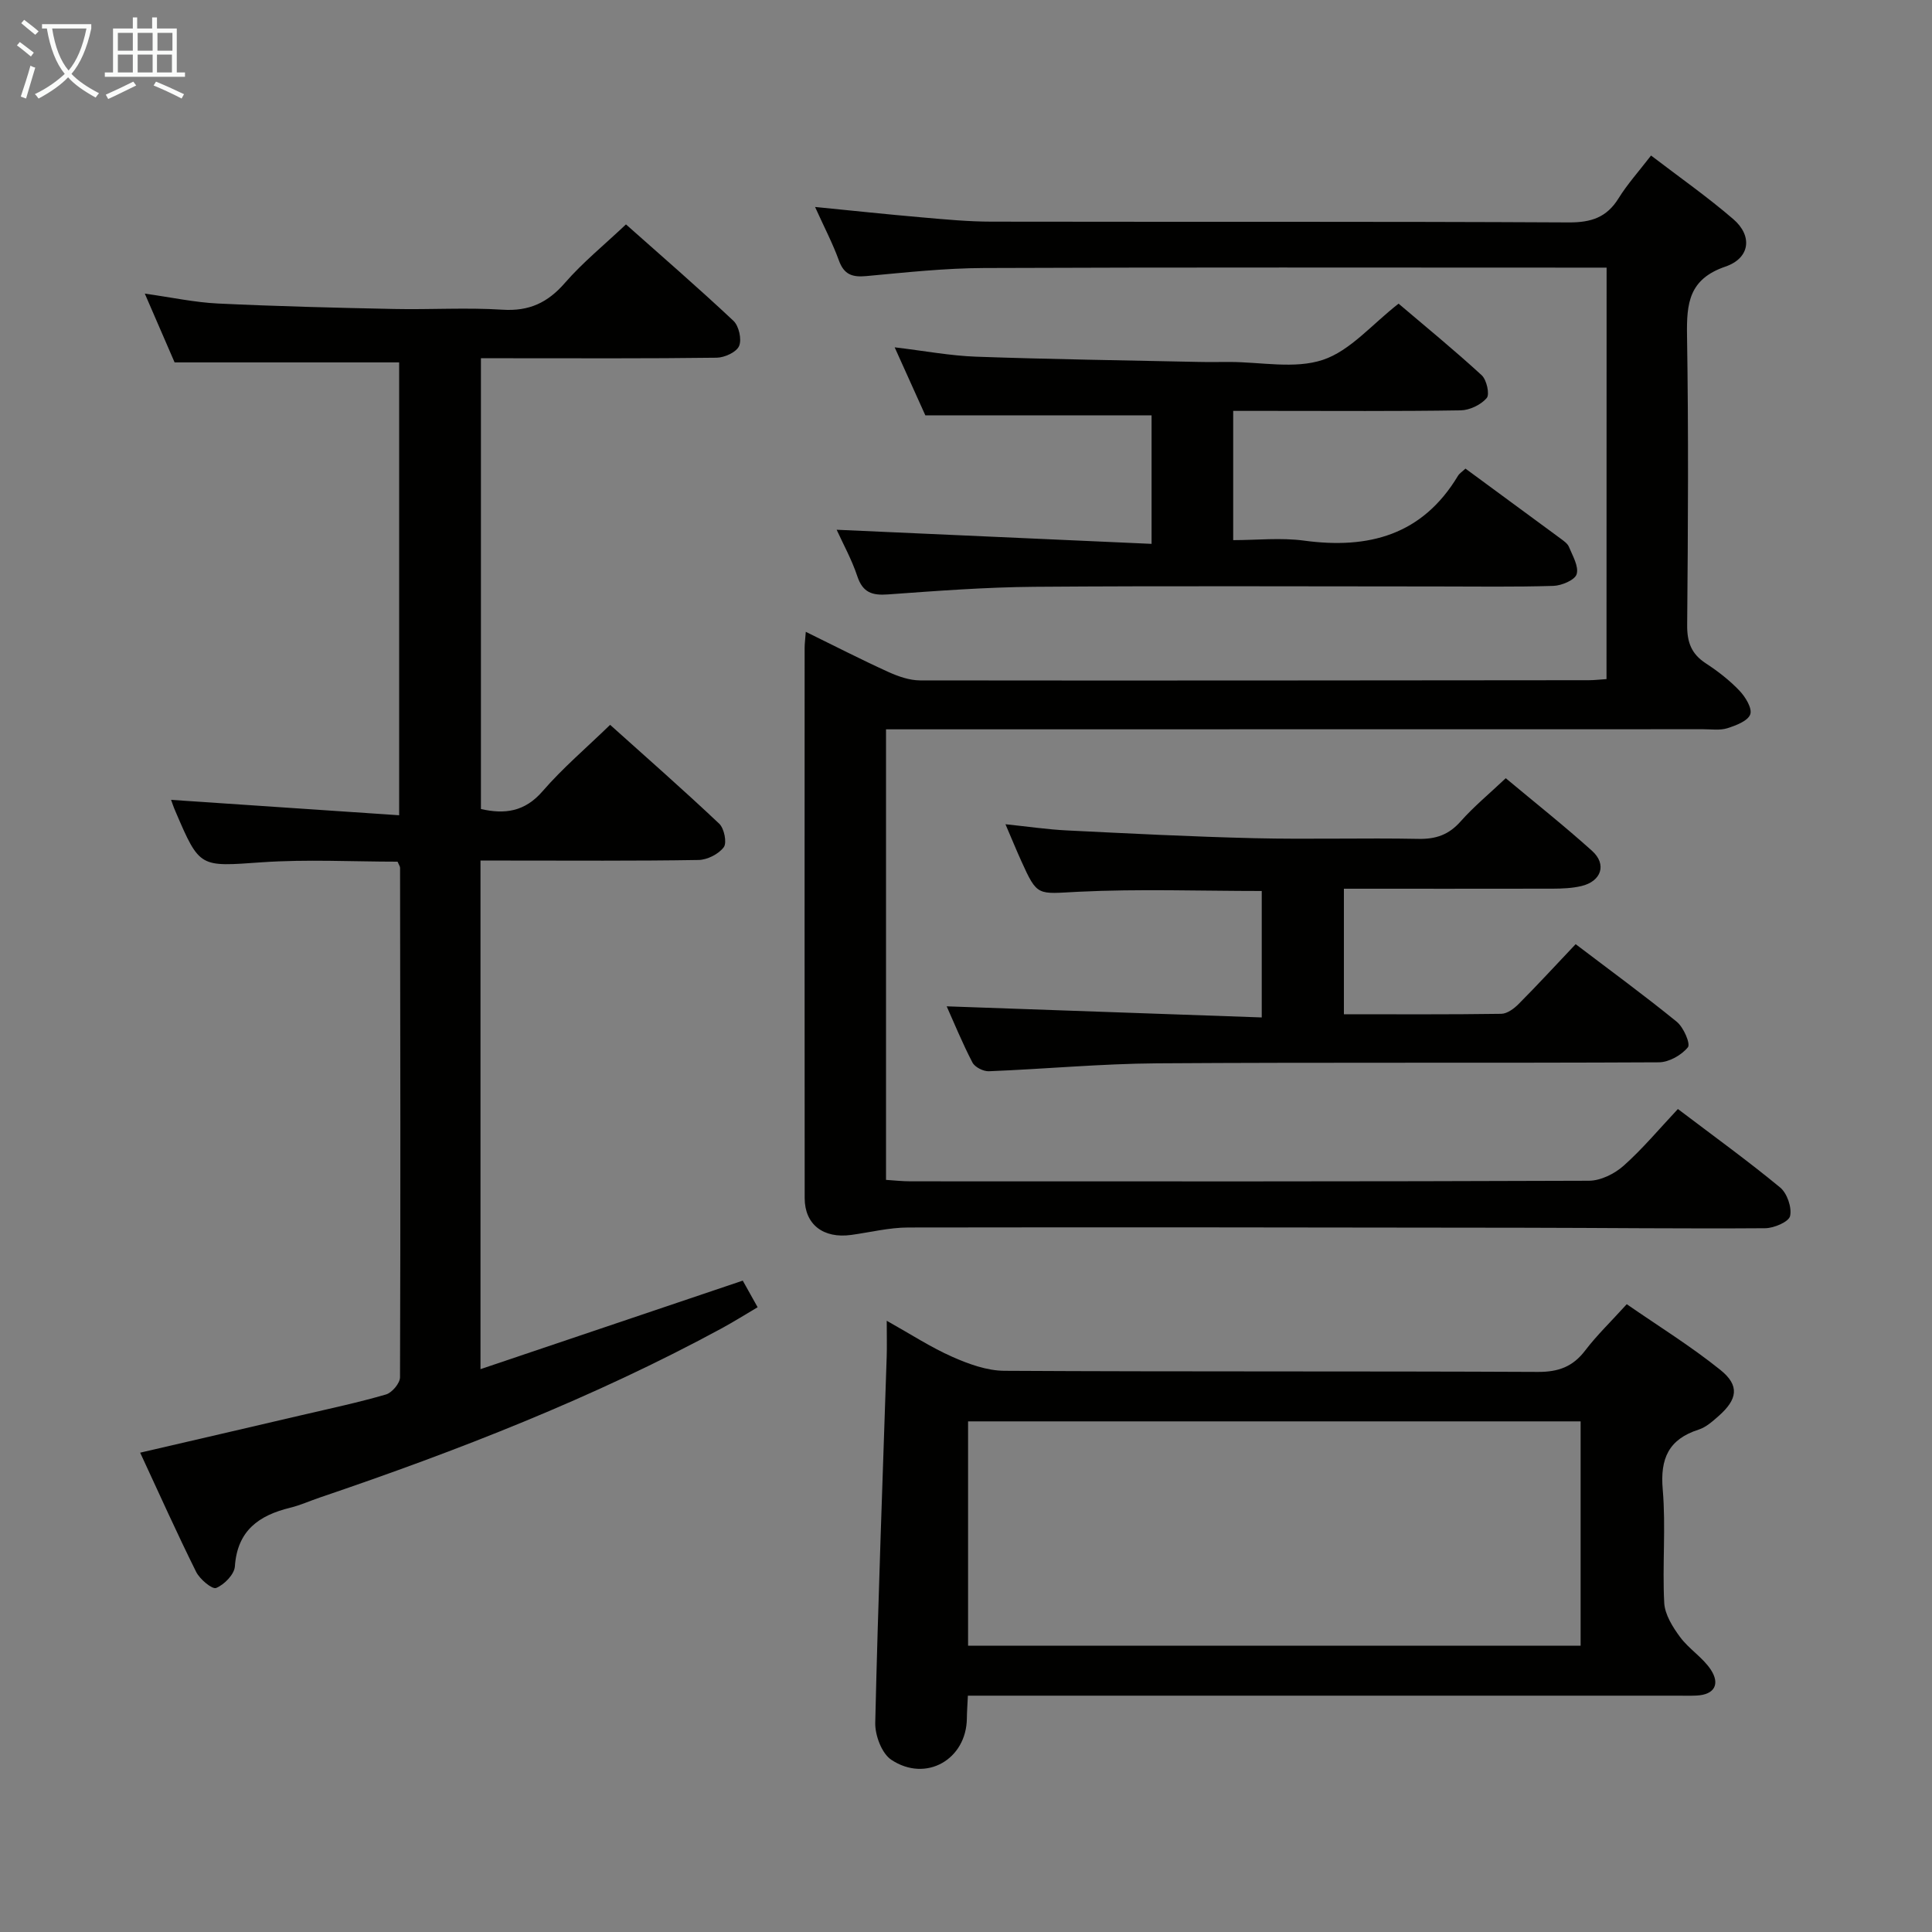 <svg enable-background="new 0 0 400 400" viewBox="0 0 400 400" xmlns="http://www.w3.org/2000/svg"><rect x="0" y="0" width="400" height="400" fill="#808080" stroke="none"/><g fill="#010100"><path d="m332.63 55.41c-1.87 0-3.65 0-5.44 0-41.16 0-82.31-.09-123.47.08-8.12.03-16.25.92-24.36 1.67-2.89.27-4.61-.3-5.67-3.22-1.29-3.56-3.07-6.95-4.94-11.09 7.81.77 14.98 1.54 22.16 2.16 4.8.42 9.61.88 14.42.88 39.82.07 79.65-.05 119.47.16 4.65.02 7.85-1.03 10.31-5 1.83-2.95 4.19-5.56 6.72-8.85 5.83 4.46 11.67 8.55 17.04 13.18 4 3.44 3.5 8.06-1.65 9.82-7.56 2.59-8.04 7.6-7.94 14.24.32 19.99.21 39.99.03 59.98-.03 3.54.87 5.97 3.85 7.91 2.5 1.63 4.91 3.5 6.96 5.65 1.24 1.29 2.7 3.68 2.25 4.92-.49 1.37-2.96 2.3-4.74 2.87-1.52.48-3.3.21-4.96.21-54.48.02-108.96.02-163.45.02-1.8 0-3.6 0-5.78 0v93.28c1.59.1 3.33.3 5.08.3 46.82.02 93.64.06 140.46-.12 2.43-.01 5.32-1.45 7.19-3.12 3.95-3.52 7.37-7.63 11.22-11.73 7.51 5.69 14.51 10.75 21.16 16.24 1.45 1.19 2.46 4.12 2.07 5.91-.26 1.2-3.33 2.52-5.15 2.53-16.82.12-33.65-.08-50.47-.1-42.32-.06-84.64-.12-126.97-.05-3.94.01-7.87 1-11.8 1.54-5.77.79-9.62-2.16-9.63-7.61-.03-37.99-.02-75.98-.01-113.97 0-.82.12-1.64.24-3.29 5.93 2.91 11.44 5.74 17.07 8.3 2.05.93 4.38 1.75 6.58 1.76 46.15.06 92.31 0 138.46-.04 1.13 0 2.26-.14 3.67-.23.02-28.36.02-56.44.02-85.19z"/><path d="m35.42 165.6c15.85 1.07 31.34 2.12 47.22 3.19 0-32.21 0-63.11 0-93.76-15.43 0-30.64 0-46.49 0-1.72-3.98-3.75-8.66-6.17-14.24 5.55.78 10.33 1.82 15.15 2.05 12.13.58 24.28.88 36.42 1.13 7.5.16 15.02-.33 22.49.15 5.51.35 9.35-1.44 12.92-5.55 3.68-4.23 8.1-7.82 12.64-12.11 7.24 6.44 14.89 13.05 22.25 19.96 1.13 1.06 1.76 3.85 1.17 5.22-.54 1.27-3.01 2.4-4.64 2.42-14.33.19-28.66.11-42.99.11-1.81 0-3.62 0-5.82 0v93.33c4.95 1.12 9.08.58 12.78-3.7 4.12-4.76 8.98-8.89 13.97-13.73 7.41 6.65 15.12 13.42 22.58 20.46 1.04.98 1.64 3.94.95 4.87-1.06 1.43-3.41 2.62-5.23 2.65-13.16.22-26.33.12-39.49.12-1.78 0-3.57 0-5.65 0v105.3c18.33-6.19 36.18-12.22 54.3-18.33.88 1.57 1.84 3.29 3.08 5.51-2.6 1.53-5.06 3.08-7.61 4.46-26.54 14.36-54.54 25.26-83.05 34.94-2.04.69-4.03 1.6-6.12 2.11-6.48 1.58-10.94 4.72-11.45 12.14-.11 1.66-2.19 3.78-3.87 4.47-.82.34-3.39-1.8-4.15-3.33-3.97-7.98-7.62-16.13-11.59-24.68 11.6-2.69 22.54-5.22 33.48-7.78 5.82-1.36 11.68-2.6 17.41-4.27 1.25-.36 2.9-2.32 2.91-3.55.12-35.16.06-70.32.01-105.48 0-.3-.23-.59-.52-1.28-9.28 0-18.75-.52-28.14.13-12.82.89-12.79 1.27-17.83-10.51-.4-.89-.7-1.83-.92-2.42z"/><path d="m200.39 351.07c-.1 2.07-.2 3.38-.21 4.7-.09 8.5-8.46 13.35-15.65 8.57-1.98-1.32-3.38-5.07-3.32-7.66.58-25.26 1.54-50.52 2.37-75.78.07-2.14.01-4.29.01-7.45 5 2.8 9.14 5.51 13.61 7.48 3.37 1.49 7.15 2.86 10.75 2.88 36.82.21 73.64.05 110.46.23 4.26.02 7.23-1.08 9.79-4.44 2.41-3.16 5.31-5.95 8.6-9.58 6.51 4.51 13.26 8.68 19.39 13.61 4.03 3.24 3.55 6.1-.39 9.56-1.24 1.09-2.58 2.3-4.1 2.79-6.22 1.99-8.01 5.99-7.45 12.4.67 7.77-.1 15.66.31 23.47.13 2.43 1.75 5.01 3.28 7.08 1.84 2.49 4.72 4.24 6.39 6.8 1.88 2.89.82 5.14-3 5.32-1.33.06-2.67.02-4 .02-46.82 0-93.63 0-140.45 0-1.97 0-3.94 0-6.39 0zm.04-10.34h126.82c0-15.6 0-30.99 0-46.45-42.4 0-84.49 0-126.82 0z"/><path d="m278.24 184v25.99c11.02 0 21.8.07 32.58-.09 1.23-.02 2.67-1.09 3.62-2.06 3.86-3.88 7.57-7.91 11.78-12.36 7.09 5.39 14.17 10.56 20.95 16.08 1.4 1.14 2.87 4.55 2.29 5.27-1.32 1.62-3.9 3.09-5.98 3.11-34.64.18-69.29-.02-103.93.21-11.61.08-23.21 1.18-34.82 1.64-1.14.04-2.89-.84-3.39-1.8-2.06-3.95-3.75-8.09-5.34-11.64 21.62.76 43.23 1.52 65.23 2.3 0-9.33 0-17.73 0-26.18-12.79 0-25.41-.46-37.98.16-8.46.42-8.44 1.1-11.82-6.4-1.02-2.25-1.95-4.54-3.26-7.58 4.64.48 8.66 1.08 12.7 1.28 12.94.64 25.89 1.3 38.84 1.61 11.32.27 22.65-.08 33.97.14 3.63.07 6.29-.86 8.72-3.61 2.75-3.1 5.98-5.76 9.35-8.95 5.98 5 12.09 9.84 17.87 15.04 3.11 2.8 1.93 6.31-2.22 7.29-1.91.45-3.95.53-5.93.54-14.29.03-28.58.01-43.23.01z"/><path d="m173.22 109.68c21.7.97 43.22 1.93 65.2 2.92 0-9.69 0-18.24 0-26.61-15.36 0-30.7 0-46.84 0-1.74-3.87-3.9-8.64-6.35-14.08 6.14.73 11.51 1.75 16.91 1.94 15.3.54 30.6.75 45.91 1.08 2.16.05 4.33.01 6.5.01 6.5 0 13.5 1.51 19.35-.44 5.66-1.89 10.14-7.34 15.66-11.63 5.46 4.64 11.49 9.57 17.21 14.82 1.03.95 1.7 3.97 1.03 4.73-1.21 1.4-3.52 2.51-5.4 2.54-13.16.21-26.32.11-39.48.11-2.45 0-4.9 0-7.6 0v26.76c4.86 0 9.85-.55 14.67.1 13.38 1.81 24.49-1.15 31.85-13.39.33-.55.94-.92 1.57-1.52 6.59 4.84 13.13 9.64 19.66 14.46.66.49 1.47 1.04 1.76 1.74.76 1.85 2.07 4.04 1.6 5.65-.35 1.21-3.09 2.37-4.8 2.43-7.99.25-15.99.12-23.99.12-27.82 0-55.64-.14-83.46.07-10.12.08-20.25.85-30.35 1.58-3.28.24-5.21-.4-6.33-3.76-1.14-3.43-2.92-6.65-4.28-9.63z"/></g><path d="m6.4 11.7c-1-.8-1.9-1.6-2.9-2.3l.6-.7c.9.7 1.9 1.4 2.9 2.2zm-2.1 8.3c.7-2.1 1.4-4.2 2-6.4.2.1.6.3 1 .4-.7 2.3-1.3 4.4-1.9 6.4zm3-12.8c-1.1-.9-2.1-1.7-2.9-2.4l.6-.7c1 .8 2 1.5 3 2.4zm1.4-1.3v-.9h10.2v.9c-.9 4.2-2.3 7.3-4.1 9.4 1.3 1.4 3.2 2.7 5.7 4-.2.2-.4.5-.7.9-2.5-1.4-4.4-2.7-5.7-4.2-1.4 1.5-3.5 3-6.1 4.4 0 0 0 0-.1-.1-.3-.4-.5-.7-.7-.8 2.7-1.3 4.7-2.8 6.2-4.2-1.8-2.2-3-5.3-3.7-9.4zm9.2 0h-7.1c.6 3.8 1.7 6.7 3.4 8.7 1.7-2 2.9-4.8 3.7-8.7z" fill="#fafbfa"/><path d="m31.6 3.6h.9v2.3h4.1v9.1h1.7v.9h-16.6v-.9h1.7v-9.1h4.1v-2.3h.9v2.3h3.1v-2.3zm-4 13.3.6.8c-1.9.9-3.8 1.9-5.8 2.8-.2-.3-.3-.6-.5-.9 2-.9 3.9-1.8 5.7-2.7zm-3.2-10.1v3.7h3.1v-3.7zm0 4.5v3.7h3.1v-3.7zm4.1-4.5v3.7h3.1v-3.7zm0 4.5v3.7h3.1v-3.7zm9.1 9.1c-2.1-1.1-4.1-2-5.8-2.7l.5-.8c2.2.9 4.1 1.8 5.8 2.6zm-1.9-13.6h-3.1v3.7h3.1zm-3.2 4.5v3.7h3.1v-3.7z" fill="#fafbfa"/></svg>